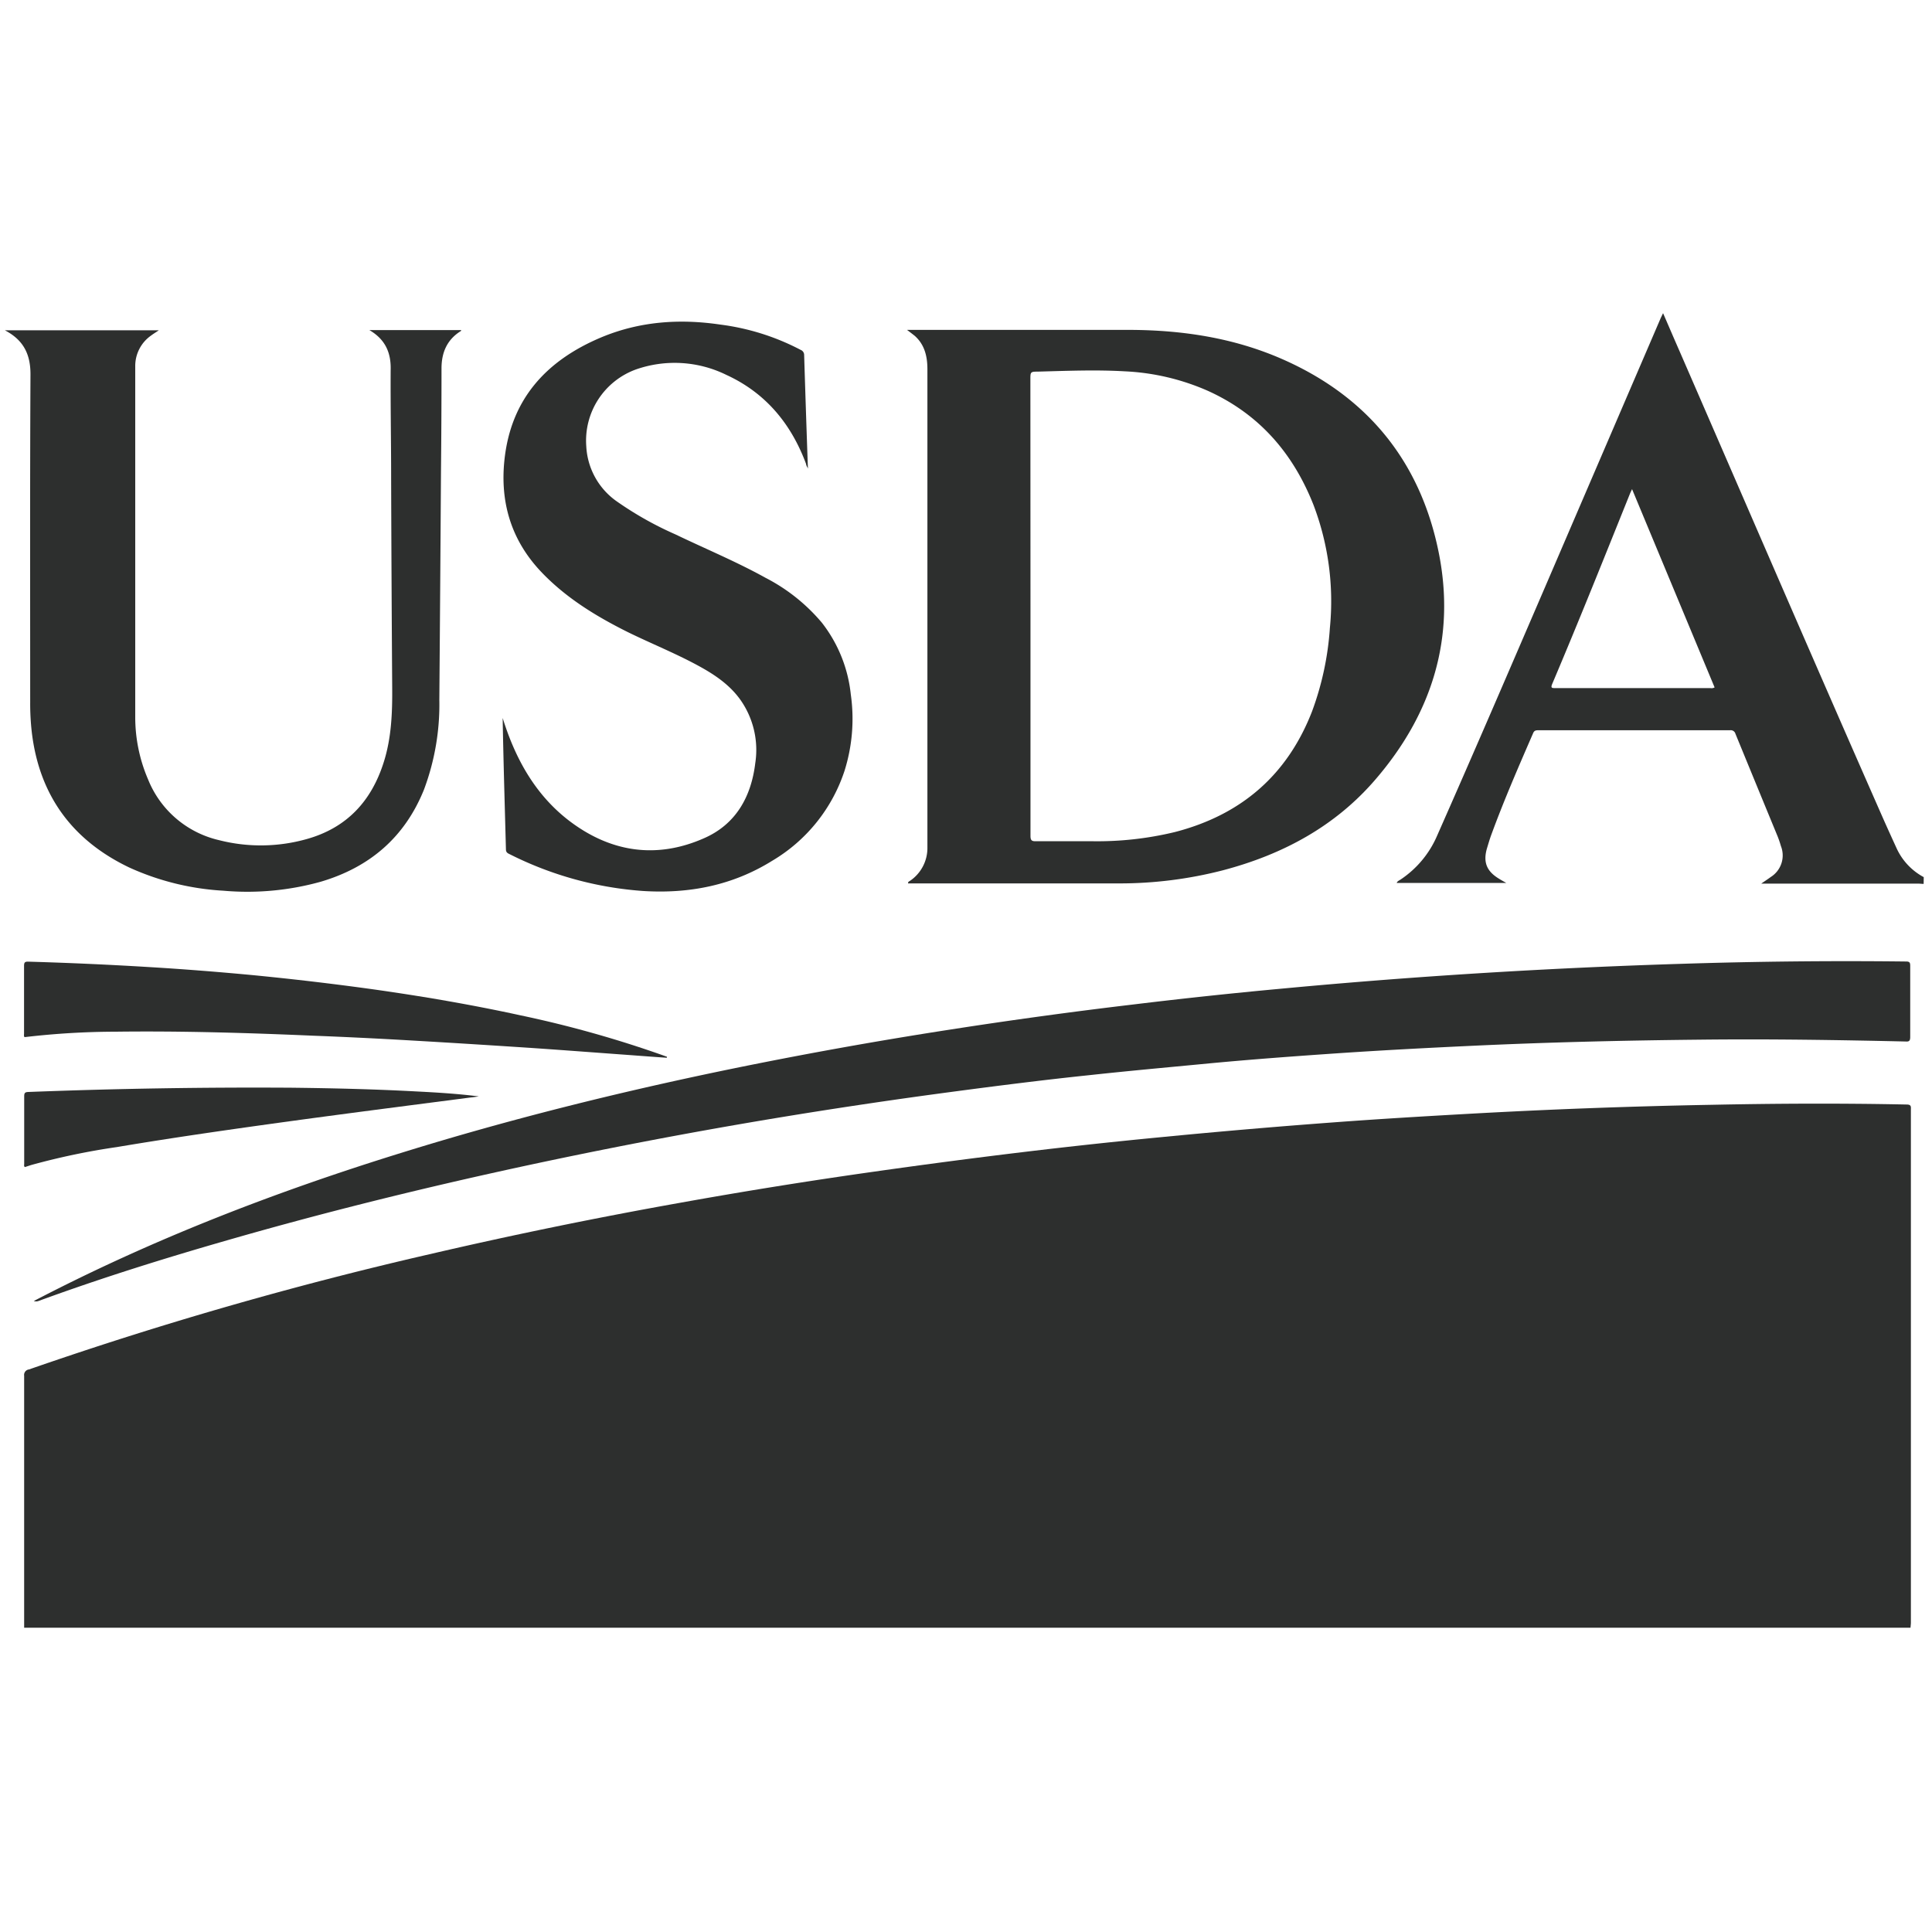 <svg viewBox="0 0 400 400" xmlns="http://www.w3.org/2000/svg"><g fill="#2d2f2e"><path d="m398.27 183c-.4 0-.8-.06-1.19-.06h-32.43c.77-.54 1.39-.94 2-1.39a5.27 5.27 0 0 0 2.07-6.38 20.76 20.76 0 0 0 -.68-2q-4.38-10.63-8.74-21.26a1 1 0 0 0 -1.09-.72q-19.89 0-39.74 0c-.52 0-.84.08-1.06.62-3 6.91-6 13.79-8.6 20.88-.38 1-.68 2.07-1 3.12-.73 2.71 0 4.51 2.35 6 .5.32 1 .6 1.71 1h-22.7c.12-.36.48-.5.76-.68a20.74 20.74 0 0 0 7.63-9.16c7.65-17.31 15.12-34.69 22.61-52.08q11.83-27.52 23.67-55.05l.48-1c1.15 2.64 2.22 5.15 3.32 7.65 14.14 32.51 28.19 65.08 42.48 97.51q1.26 2.81 2.54 5.6a12.83 12.83 0 0 0 5.63 6zm-60.37-81.73c-.2.43-.32.67-.42.91-5.3 13.17-10.57 26.35-16.11 39.42-.38.9 0 .86.67.86q16 0 32.07 0a1.27 1.27 0 0 0 .88-.14z"/><path d="m187.79 68.3h1 45.31c10.77.06 21.3 1.65 31.26 6 17.64 7.7 28.64 21.1 32.48 39.94 3.6 17.71-1.31 33.45-13 47.06-8.38 9.79-19.27 15.62-31.63 18.88a85.53 85.53 0 0 1 -21.7 2.72c-14.35 0-28.68 0-43 0h-.51c0-.4.26-.42.42-.54a8.21 8.21 0 0 0 3.59-6.95c0-3.68 0-7.36 0-11v-87.94c0-2.65-.55-5.07-2.6-6.92-.47-.38-.94-.73-1.62-1.25zm25.56 57.27q0 23.73 0 47.47c0 .94.25 1.15 1.15 1.13h11.82a68.28 68.28 0 0 0 16.91-1.9c13.71-3.54 23.29-11.77 28.42-25a61.38 61.38 0 0 0 3.69-17.29 56.09 56.09 0 0 0 -3.43-25.53c-4.22-10.64-11.21-18.7-21.74-23.49a48 48 0 0 0 -17.27-4.08c-6-.35-12-.1-18 .06-1.59 0-1.57.08-1.57 1.67z"/><path d="m76.47 68.34h19c0 .1 0 .18-.06.2-2.88 1.79-4 4.47-4 7.73q0 10.73-.11 21.46-.15 23.58-.34 47.19a50.16 50.16 0 0 1 -3.18 18.56c-4 9.92-11.29 16.1-21.4 19.08a56.6 56.6 0 0 1 -20.15 1.85 54.37 54.37 0 0 1 -19.44-4.79c-11.79-5.62-18.66-14.92-20.21-28.04a52 52 0 0 1 -.33-6.24c0-22.61-.06-45.23.06-67.86 0-4.15-1.45-7.09-5.31-9.1h31.89c-.55.38-1.11.71-1.61 1.09a7.68 7.68 0 0 0 -3.28 6.36q0 36.3 0 72.63a32.59 32.59 0 0 0 2.67 12.94 20.89 20.89 0 0 0 14.66 12.54 35 35 0 0 0 18.24-.24c8.25-2.33 13.34-7.85 15.88-15.9 1.59-5 1.79-10.19 1.75-15.42q-.15-21.76-.22-43.52c0-7.39-.14-14.76-.1-22.16.12-3.51-.99-6.37-4.41-8.36z"/><path d="m167.34 97a2 2 0 0 1 -.47-1c-3.1-8.31-8.39-14.68-16.52-18.4a24.26 24.26 0 0 0 -18.74-1.09 15.68 15.68 0 0 0 -10.23 15.85 14.84 14.84 0 0 0 6.44 11.53 70.38 70.38 0 0 0 12 6.74c6.24 3 12.62 5.64 18.68 9a37.89 37.89 0 0 1 11.65 9.28 29 29 0 0 1 6 14.88 35.82 35.82 0 0 1 -1.3 15.8 33.94 33.94 0 0 1 -15 18.64c-8.19 5.09-17.15 6.83-26.69 6.24a72.56 72.56 0 0 1 -27.54-7.57c-.45-.22-.85-.36-.87-1-.24-9.06-.52-18.14-.68-27.24.16.48.3.95.46 1.41 2.62 7.81 6.66 14.75 13.27 19.83 8.53 6.52 18 8 27.84 3.7 6.66-2.86 9.88-8.57 10.73-15.6a18 18 0 0 0 -3-13c-2.24-3.2-5.4-5.32-8.76-7.15-4.77-2.6-9.8-4.61-14.67-7-6.57-3.28-12.79-7.08-17.9-12.46-6.16-6.5-8.52-14.29-7.61-23.07 1.31-12.7 8.7-20.71 20.07-25.48 7.91-3.3 16.16-3.89 24.62-2.64a49.12 49.12 0 0 1 16.65 5.24 1.12 1.12 0 0 1 .72 1.06q.36 11.63.77 23.23a2.43 2.43 0 0 0 .08.27z"/><path d="m5 337c0-6.1 0-12.18 0-18.28q0-16.94 0-33.88a1.14 1.14 0 0 1 1-1.31 795.38 795.38 0 0 1 82.9-23.85q25.79-6 51.87-10.65 20.06-3.61 40.26-6.46 15.47-2.2 31-4.07 14.25-1.71 28.54-3.08 18-1.75 36-3.08c8.88-.66 17.76-1.19 26.66-1.69q25.49-1.44 51-1.91c13.52-.28 27-.34 40.54-.06 1 0 .86.52.86 1.13v106.12c0 .35-.06.71-.08 1.07z"/><path d="m7 269.36c24.46-12.76 50-22.6 76.23-30.72 22.09-6.86 44.53-12.44 67.18-17.13q23.13-4.77 46.46-8.37 18.78-2.92 37.66-5.16 15.31-1.86 30.7-3.28 13.74-1.29 27.5-2.29 27.63-2 55.34-2.86 23.28-.75 46.58-.48c.74 0 .84.26.84.92v14.7c0 .84-.26 1-1 .94-14.13-.32-28.27-.54-42.4-.38-15.76.16-31.52.53-47.26 1.27-9 .42-18 .89-27 1.49-9.72.66-19.42 1.37-29.11 2.31-7.67.73-15.36 1.43-23 2.26-9.58 1-19.14 2.21-28.68 3.48q-18.36 2.44-36.6 5.46-26.92 4.47-53.58 10.26c-20.09 4.37-40 9.3-59.79 15-13.13 3.77-26.19 7.85-39 12.54a1.46 1.46 0 0 1 -1.07.04z"/><path d="m138.05 219c-3.34-.23-6.65-.49-10-.73-6-.44-12.08-.9-18.13-1.31-8.18-.54-16.39-1.06-24.58-1.53-6.83-.4-13.69-.74-20.52-1-13.6-.59-27.21-1-40.82-.83a163.93 163.93 0 0 0 -18.92 1.13c-.18-.24-.1-.52-.1-.77 0-4.67 0-9.34 0-14 0-.7.18-.88.88-.86q12.51.36 25 1.12c7.19.43 14.38 1 21.58 1.68q12.3 1.2 24.54 2.89c10.31 1.45 20.59 3.2 30.76 5.42a230.18 230.18 0 0 1 29.65 8.33l.71.26z"/><path d="m99.14 227c-12.81 1.67-25.65 3.3-38.45 5.05-12.18 1.67-24.36 3.4-36.5 5.44a143.49 143.49 0 0 0 -17.75 3.72l-1.29.42c-.24-.2-.14-.44-.14-.66q0-7 0-14c0-.69.18-.87.88-.89 18.16-.7 36.34-1 54.51-.88 8.54.1 17.07.3 25.61.76 4.35.22 8.74.48 13.13 1.04z"/></g></svg>
